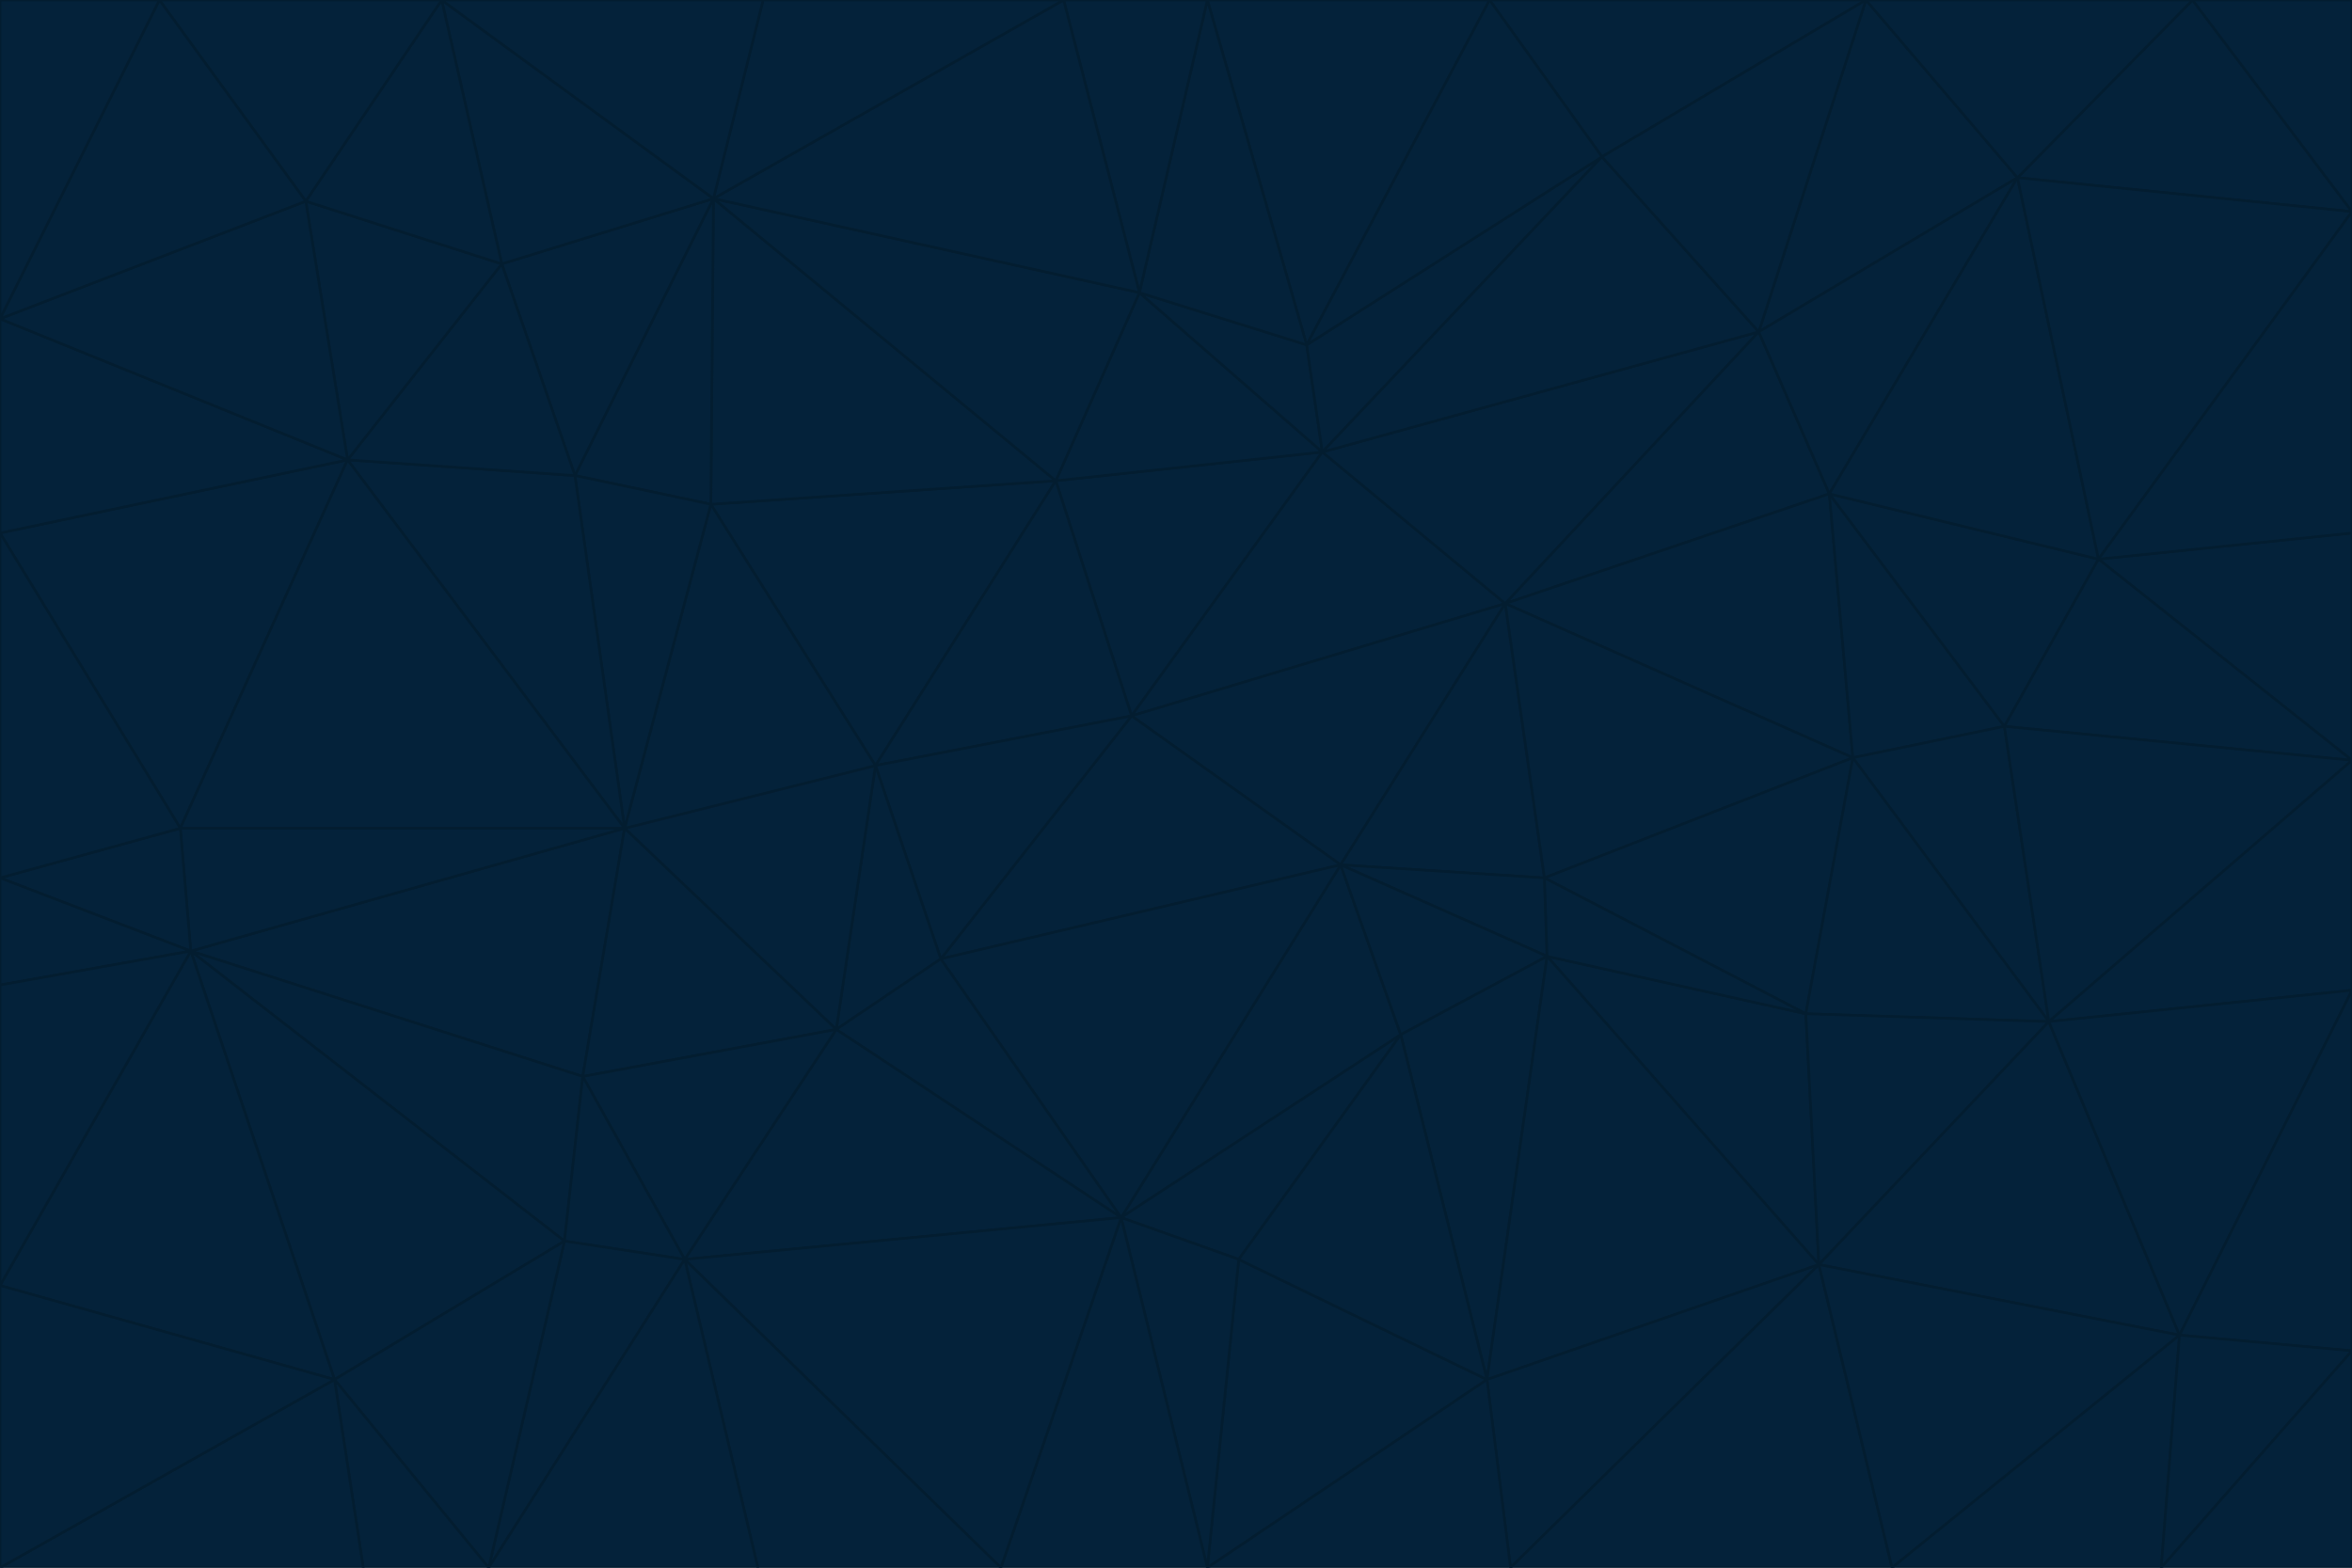<svg id="visual" viewBox="0 0 900 600" width="900" height="600" xmlns="http://www.w3.org/2000/svg" xmlns:xlink="http://www.w3.org/1999/xlink" version="1.1"><g stroke-width="1" stroke-linejoin="bevel"><path d="M433 274L506 173L404 184Z" fill="#04223a" stroke="#031d30"></path><path d="M506 173L436 112L404 184Z" fill="#04223a" stroke="#031d30"></path><path d="M500 132L436 112L506 173Z" fill="#04223a" stroke="#031d30"></path><path d="M433 274L576 231L506 173Z" fill="#04223a" stroke="#031d30"></path><path d="M506 173L613 60L500 132Z" fill="#04223a" stroke="#031d30"></path><path d="M433 274L513 331L576 231Z" fill="#04223a" stroke="#031d30"></path><path d="M272 193L335 293L404 184Z" fill="#04223a" stroke="#031d30"></path><path d="M404 184L335 293L433 274Z" fill="#04223a" stroke="#031d30"></path><path d="M433 274L360 367L513 331Z" fill="#04223a" stroke="#031d30"></path><path d="M513 331L591 336L576 231Z" fill="#04223a" stroke="#031d30"></path><path d="M335 293L360 367L433 274Z" fill="#04223a" stroke="#031d30"></path><path d="M513 331L592 366L591 336Z" fill="#04223a" stroke="#031d30"></path><path d="M273 76L272 193L404 184Z" fill="#04223a" stroke="#031d30"></path><path d="M335 293L320 394L360 367Z" fill="#04223a" stroke="#031d30"></path><path d="M429 466L536 396L513 331Z" fill="#04223a" stroke="#031d30"></path><path d="M536 396L592 366L513 331Z" fill="#04223a" stroke="#031d30"></path><path d="M570 0L462 0L500 132Z" fill="#04223a" stroke="#031d30"></path><path d="M500 132L462 0L436 112Z" fill="#04223a" stroke="#031d30"></path><path d="M436 112L273 76L404 184Z" fill="#04223a" stroke="#031d30"></path><path d="M673 127L506 173L576 231Z" fill="#04223a" stroke="#031d30"></path><path d="M673 127L613 60L506 173Z" fill="#04223a" stroke="#031d30"></path><path d="M673 127L576 231L700 189Z" fill="#04223a" stroke="#031d30"></path><path d="M462 0L407 0L436 112Z" fill="#04223a" stroke="#031d30"></path><path d="M239 317L320 394L335 293Z" fill="#04223a" stroke="#031d30"></path><path d="M360 367L429 466L513 331Z" fill="#04223a" stroke="#031d30"></path><path d="M700 189L576 231L709 290Z" fill="#04223a" stroke="#031d30"></path><path d="M407 0L273 76L436 112Z" fill="#04223a" stroke="#031d30"></path><path d="M273 76L220 182L272 193Z" fill="#04223a" stroke="#031d30"></path><path d="M272 193L239 317L335 293Z" fill="#04223a" stroke="#031d30"></path><path d="M220 182L239 317L272 193Z" fill="#04223a" stroke="#031d30"></path><path d="M709 290L576 231L591 336Z" fill="#04223a" stroke="#031d30"></path><path d="M714 0L570 0L613 60Z" fill="#04223a" stroke="#031d30"></path><path d="M613 60L570 0L500 132Z" fill="#04223a" stroke="#031d30"></path><path d="M320 394L429 466L360 367Z" fill="#04223a" stroke="#031d30"></path><path d="M696 484L691 388L592 366Z" fill="#04223a" stroke="#031d30"></path><path d="M691 388L709 290L591 336Z" fill="#04223a" stroke="#031d30"></path><path d="M429 466L474 482L536 396Z" fill="#04223a" stroke="#031d30"></path><path d="M592 366L691 388L591 336Z" fill="#04223a" stroke="#031d30"></path><path d="M407 0L292 0L273 76Z" fill="#04223a" stroke="#031d30"></path><path d="M273 76L192 101L220 182Z" fill="#04223a" stroke="#031d30"></path><path d="M569 528L592 366L536 396Z" fill="#04223a" stroke="#031d30"></path><path d="M169 0L192 101L273 76Z" fill="#04223a" stroke="#031d30"></path><path d="M73 364L223 412L239 317Z" fill="#04223a" stroke="#031d30"></path><path d="M239 317L223 412L320 394Z" fill="#04223a" stroke="#031d30"></path><path d="M320 394L262 482L429 466Z" fill="#04223a" stroke="#031d30"></path><path d="M462 600L569 528L474 482Z" fill="#04223a" stroke="#031d30"></path><path d="M133 176L239 317L220 182Z" fill="#04223a" stroke="#031d30"></path><path d="M709 290L767 278L700 189Z" fill="#04223a" stroke="#031d30"></path><path d="M772 68L714 0L673 127Z" fill="#04223a" stroke="#031d30"></path><path d="M784 391L767 278L709 290Z" fill="#04223a" stroke="#031d30"></path><path d="M192 101L133 176L220 182Z" fill="#04223a" stroke="#031d30"></path><path d="M462 600L474 482L429 466Z" fill="#04223a" stroke="#031d30"></path><path d="M474 482L569 528L536 396Z" fill="#04223a" stroke="#031d30"></path><path d="M223 412L262 482L320 394Z" fill="#04223a" stroke="#031d30"></path><path d="M772 68L673 127L700 189Z" fill="#04223a" stroke="#031d30"></path><path d="M673 127L714 0L613 60Z" fill="#04223a" stroke="#031d30"></path><path d="M767 278L803 214L700 189Z" fill="#04223a" stroke="#031d30"></path><path d="M803 214L772 68L700 189Z" fill="#04223a" stroke="#031d30"></path><path d="M73 364L216 475L223 412Z" fill="#04223a" stroke="#031d30"></path><path d="M223 412L216 475L262 482Z" fill="#04223a" stroke="#031d30"></path><path d="M569 528L696 484L592 366Z" fill="#04223a" stroke="#031d30"></path><path d="M691 388L784 391L709 290Z" fill="#04223a" stroke="#031d30"></path><path d="M900 291L900 204L803 214Z" fill="#04223a" stroke="#031d30"></path><path d="M192 101L117 77L133 176Z" fill="#04223a" stroke="#031d30"></path><path d="M292 0L169 0L273 76Z" fill="#04223a" stroke="#031d30"></path><path d="M696 484L784 391L691 388Z" fill="#04223a" stroke="#031d30"></path><path d="M169 0L117 77L192 101Z" fill="#04223a" stroke="#031d30"></path><path d="M383 600L462 600L429 466Z" fill="#04223a" stroke="#031d30"></path><path d="M569 528L578 600L696 484Z" fill="#04223a" stroke="#031d30"></path><path d="M383 600L429 466L262 482Z" fill="#04223a" stroke="#031d30"></path><path d="M290 600L383 600L262 482Z" fill="#04223a" stroke="#031d30"></path><path d="M462 600L578 600L569 528Z" fill="#04223a" stroke="#031d30"></path><path d="M0 204L69 317L133 176Z" fill="#04223a" stroke="#031d30"></path><path d="M133 176L69 317L239 317Z" fill="#04223a" stroke="#031d30"></path><path d="M69 317L73 364L239 317Z" fill="#04223a" stroke="#031d30"></path><path d="M187 600L262 482L216 475Z" fill="#04223a" stroke="#031d30"></path><path d="M187 600L290 600L262 482Z" fill="#04223a" stroke="#031d30"></path><path d="M900 81L839 0L772 68Z" fill="#04223a" stroke="#031d30"></path><path d="M772 68L839 0L714 0Z" fill="#04223a" stroke="#031d30"></path><path d="M900 81L772 68L803 214Z" fill="#04223a" stroke="#031d30"></path><path d="M900 291L803 214L767 278Z" fill="#04223a" stroke="#031d30"></path><path d="M784 391L900 291L767 278Z" fill="#04223a" stroke="#031d30"></path><path d="M900 379L900 291L784 391Z" fill="#04223a" stroke="#031d30"></path><path d="M834 511L784 391L696 484Z" fill="#04223a" stroke="#031d30"></path><path d="M169 0L61 0L117 77Z" fill="#04223a" stroke="#031d30"></path><path d="M0 122L0 204L133 176Z" fill="#04223a" stroke="#031d30"></path><path d="M73 364L128 528L216 475Z" fill="#04223a" stroke="#031d30"></path><path d="M0 122L133 176L117 77Z" fill="#04223a" stroke="#031d30"></path><path d="M69 317L0 336L73 364Z" fill="#04223a" stroke="#031d30"></path><path d="M73 364L0 492L128 528Z" fill="#04223a" stroke="#031d30"></path><path d="M900 204L900 81L803 214Z" fill="#04223a" stroke="#031d30"></path><path d="M578 600L724 600L696 484Z" fill="#04223a" stroke="#031d30"></path><path d="M61 0L0 122L117 77Z" fill="#04223a" stroke="#031d30"></path><path d="M834 511L900 379L784 391Z" fill="#04223a" stroke="#031d30"></path><path d="M128 528L187 600L216 475Z" fill="#04223a" stroke="#031d30"></path><path d="M0 204L0 336L69 317Z" fill="#04223a" stroke="#031d30"></path><path d="M724 600L834 511L696 484Z" fill="#04223a" stroke="#031d30"></path><path d="M0 336L0 377L73 364Z" fill="#04223a" stroke="#031d30"></path><path d="M128 528L139 600L187 600Z" fill="#04223a" stroke="#031d30"></path><path d="M900 81L900 0L839 0Z" fill="#04223a" stroke="#031d30"></path><path d="M0 600L139 600L128 528Z" fill="#04223a" stroke="#031d30"></path><path d="M61 0L0 0L0 122Z" fill="#04223a" stroke="#031d30"></path><path d="M724 600L827 600L834 511Z" fill="#04223a" stroke="#031d30"></path><path d="M834 511L900 517L900 379Z" fill="#04223a" stroke="#031d30"></path><path d="M827 600L900 517L834 511Z" fill="#04223a" stroke="#031d30"></path><path d="M0 377L0 492L73 364Z" fill="#04223a" stroke="#031d30"></path><path d="M827 600L900 600L900 517Z" fill="#04223a" stroke="#031d30"></path><path d="M0 492L0 600L128 528Z" fill="#04223a" stroke="#031d30"></path></g></svg>